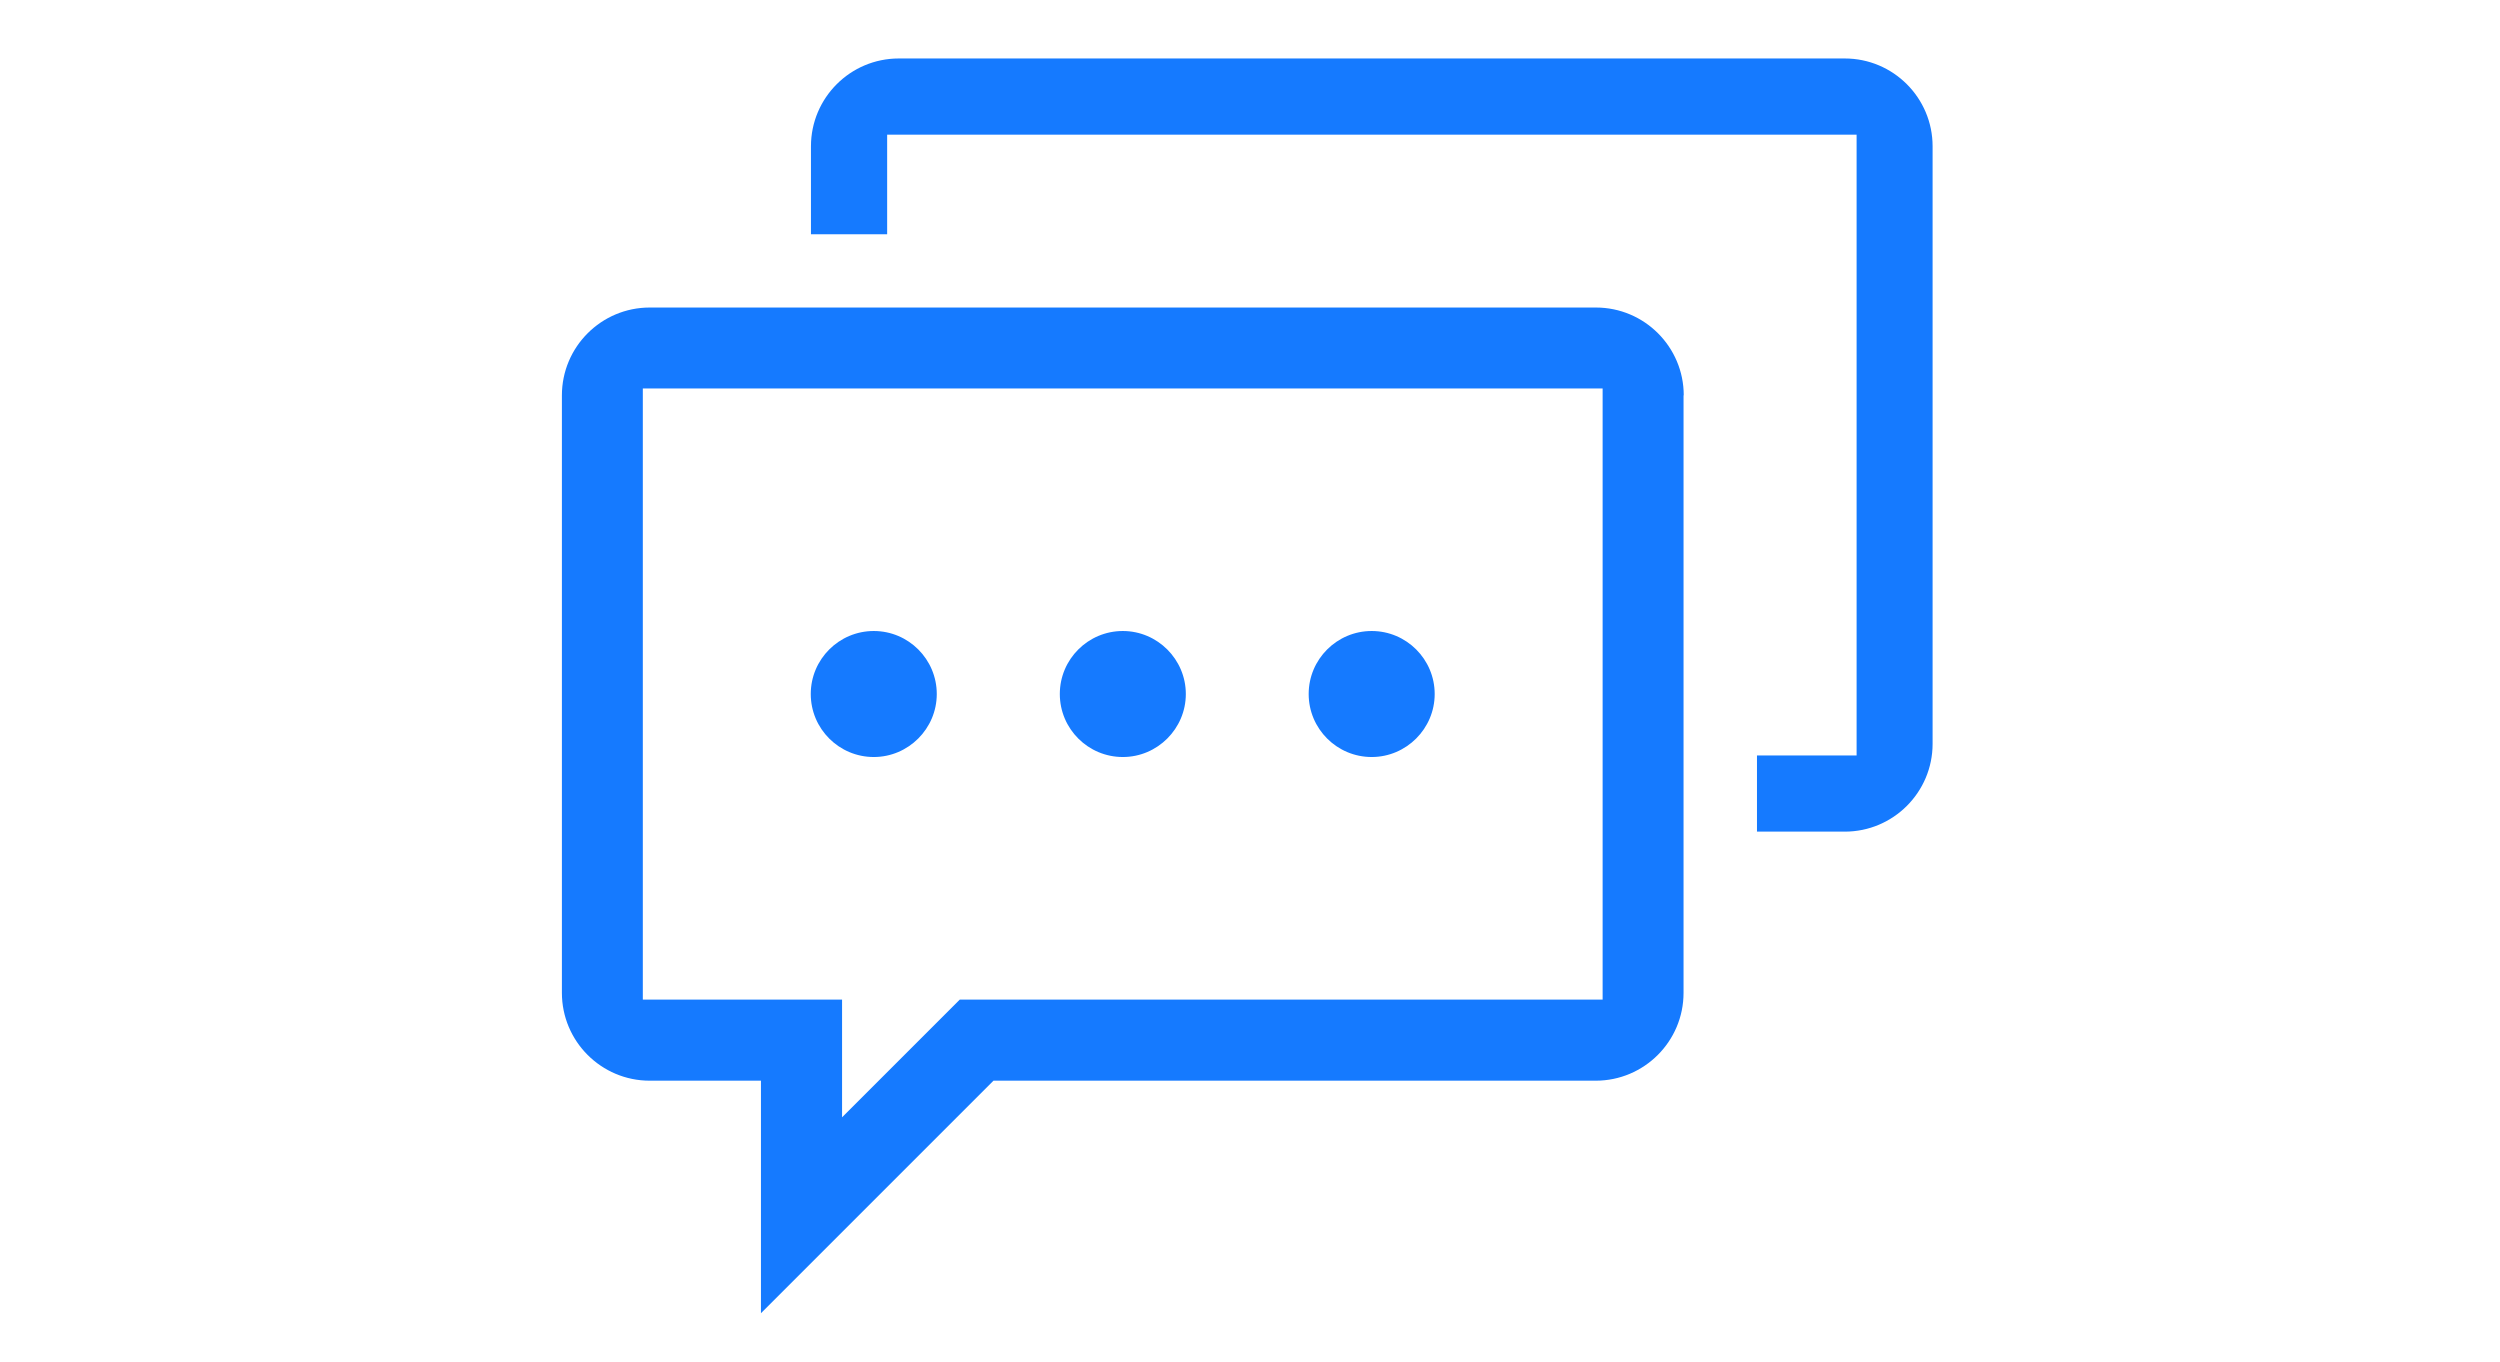<?xml version="1.0" standalone="no"?><!DOCTYPE svg PUBLIC "-//W3C//DTD SVG 1.1//EN" "http://www.w3.org/Graphics/SVG/1.1/DTD/svg11.dtd"><svg t="1758277961891" class="icon" viewBox="0 0 1879 1024" version="1.1" xmlns="http://www.w3.org/2000/svg" p-id="107969" xmlns:xlink="http://www.w3.org/1999/xlink" width="366.992" height="200"><path d="M1030.955 474.266c-26.044 0-47.353 21.161-47.353 47.353s21.309 47.353 47.353 47.353 47.353-21.309 47.353-47.353-21.161-47.353-47.353-47.353zM1452.541 109.947c0-36.402-29.595-65.998-65.998-65.998H675.514c-36.402 0-65.998 29.595-65.998 65.998V176.092h57.267V101.216H1395.422v466.571h-74.876v57.267H1386.543c36.402 0 65.998-29.595 65.998-65.998V109.947zM843.912 474.266c-26.044 0-47.353 21.161-47.353 47.353s21.309 47.353 47.353 47.353 47.353-21.309 47.353-47.353-21.309-47.353-47.353-47.353z" fill="#157AFF" p-id="107970"></path><path d="M1265.498 297.138c0-36.402-29.595-65.998-65.998-65.998H488.324c-36.402 0-65.998 29.595-65.998 65.998v449.11c0 36.402 29.595 65.998 65.998 65.998h83.607V987.006l174.761-174.761h452.661c36.402 0 65.998-29.595 65.998-65.998V297.138h0.148zM1204.532 751.279H721.387l-88.49 88.49v-88.49H483.145V291.958H1204.532v459.32z" fill="#157AFF" p-id="107971"></path><path d="M656.721 474.266c-26.044 0-47.353 21.161-47.353 47.353s21.309 47.353 47.353 47.353 47.353-21.309 47.353-47.353-21.161-47.353-47.353-47.353z" fill="#157AFF" p-id="107972"></path></svg>